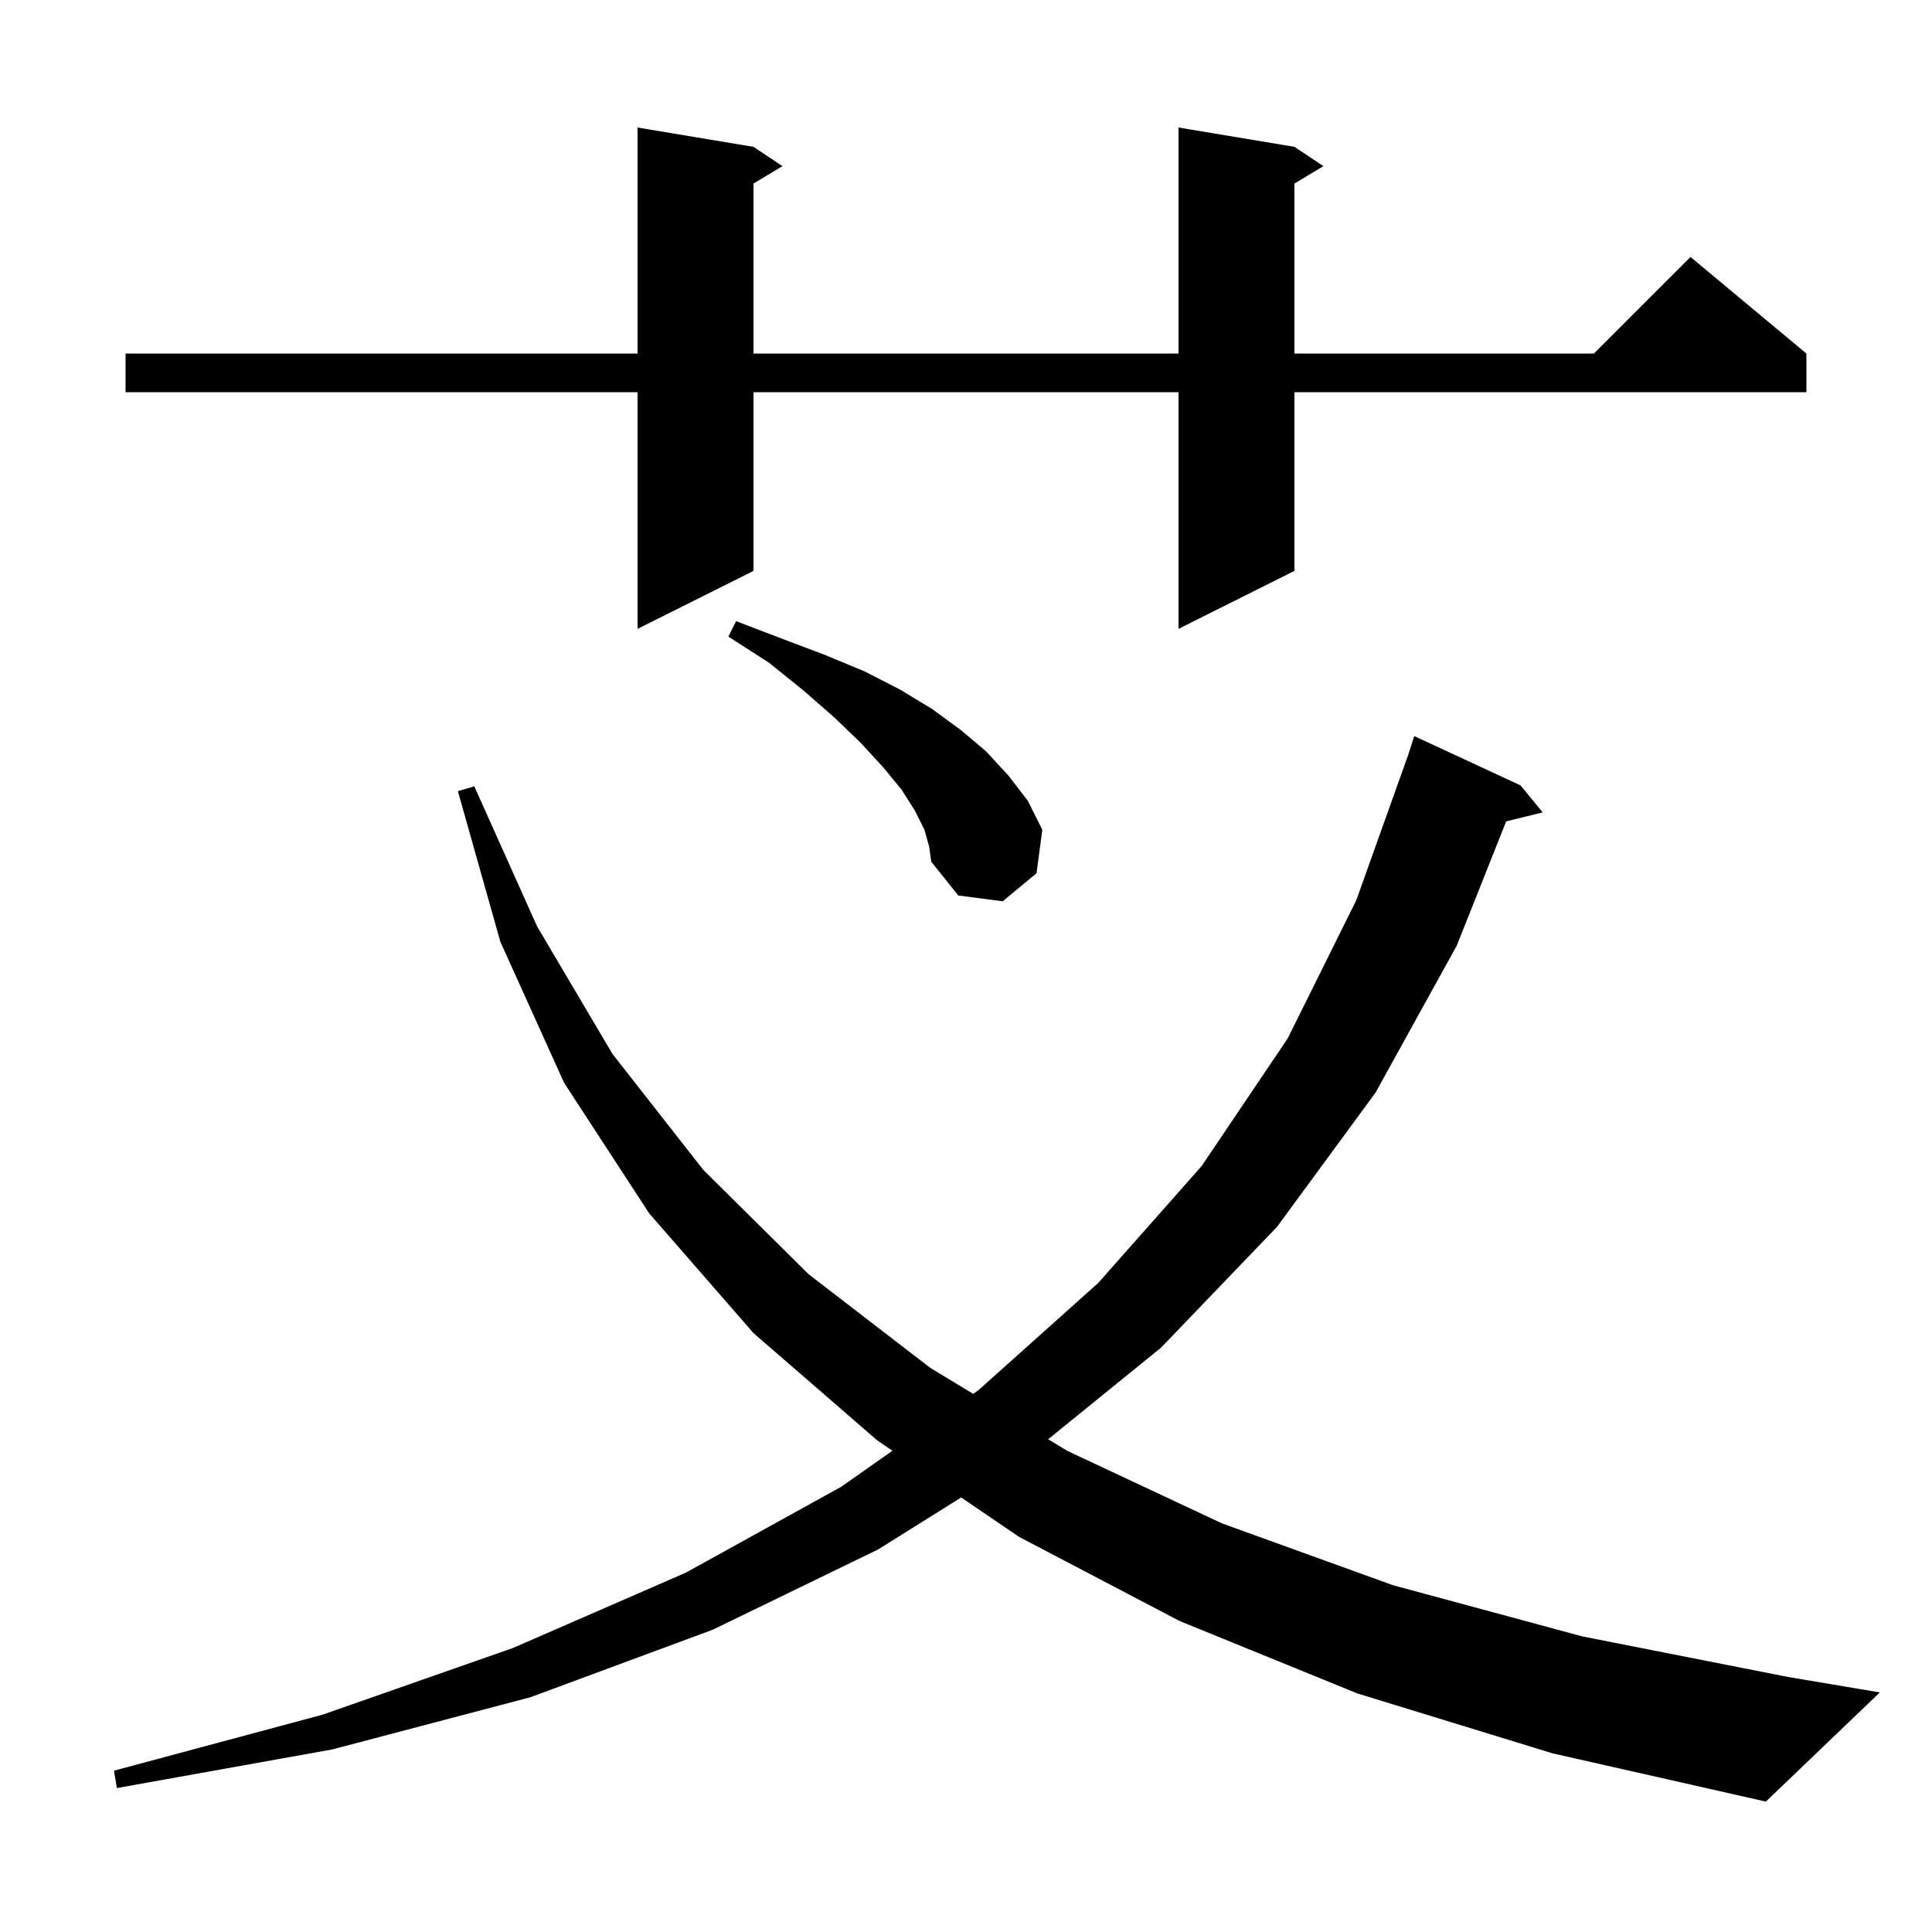 <svg xmlns="http://www.w3.org/2000/svg" xmlns:xlink="http://www.w3.org/1999/xlink" version="1.1" baseProfile="full" viewBox="0 0 200 200" width="200" height="200">
<g fill="black">
<path d="M 140.5 175.3 L 122.1 167.8 L 105.5 159.1 L 99.5 155.018 L 90.9 160.4 L 73.8 168.7 L 54.9 175.7 L 34.4 181.1 L 12.1 185.1 L 11.8 183.3 L 33.4 177.5 L 53.1 170.6 L 71.0 162.8 L 87.1 153.9 L 92.385 150.178 L 90.8 149.1 L 78.0 138.0 L 67.2 125.6 L 58.4 112.1 L 51.8 97.5 L 47.4 81.9 L 49.1 81.4 L 55.6 95.9 L 63.4 109.1 L 72.8 121.1 L 83.7 131.9 L 96.3 141.6 L 100.744 144.291 L 101.3 143.9 L 113.7 132.8 L 124.4 120.7 L 133.3 107.5 L 140.4 93.2 L 145.785 78.123 L 146.4 76.2 L 157.4 81.3 L 159.7 84.1 L 155.917 85.029 L 150.8 97.9 L 142.4 113.1 L 132.2 127.0 L 120.2 139.5 L 108.505 148.992 L 110.5 150.2 L 126.5 157.7 L 144.2 164.1 L 163.8 169.4 L 185.1 173.6 L 194.6 175.2 L 182.8 186.5 L 160.7 181.5 Z M 95.7 85.9 L 94.7 83.9 L 93.3 81.7 L 91.4 79.4 L 89.1 76.9 L 86.4 74.3 L 83.2 71.5 L 79.6 68.6 L 75.4 65.9 L 76.2 64.3 L 80.9 66.1 L 85.4 67.8 L 89.5 69.5 L 93.2 71.4 L 96.5 73.4 L 99.5 75.6 L 102.1 77.8 L 104.4 80.3 L 106.4 82.9 L 107.9 85.9 L 107.3 90.4 L 103.8 93.3 L 99.2 92.7 L 96.4 89.2 L 96.2 87.7 Z M 134.0 15.2 L 137.0 17.2 L 134.0 19.0 L 134.0 36.6 L 165.0 36.6 L 175.0 26.6 L 187.0 36.6 L 187.0 40.6 L 134.0 40.6 L 134.0 59.1 L 122.0 65.1 L 122.0 40.6 L 78.0 40.6 L 78.0 59.1 L 66.0 65.1 L 66.0 40.6 L 13.0 40.6 L 13.0 36.6 L 66.0 36.6 L 66.0 13.2 L 78.0 15.2 L 81.0 17.2 L 78.0 19.0 L 78.0 36.6 L 122.0 36.6 L 122.0 13.2 Z " />
</g>
</svg>
